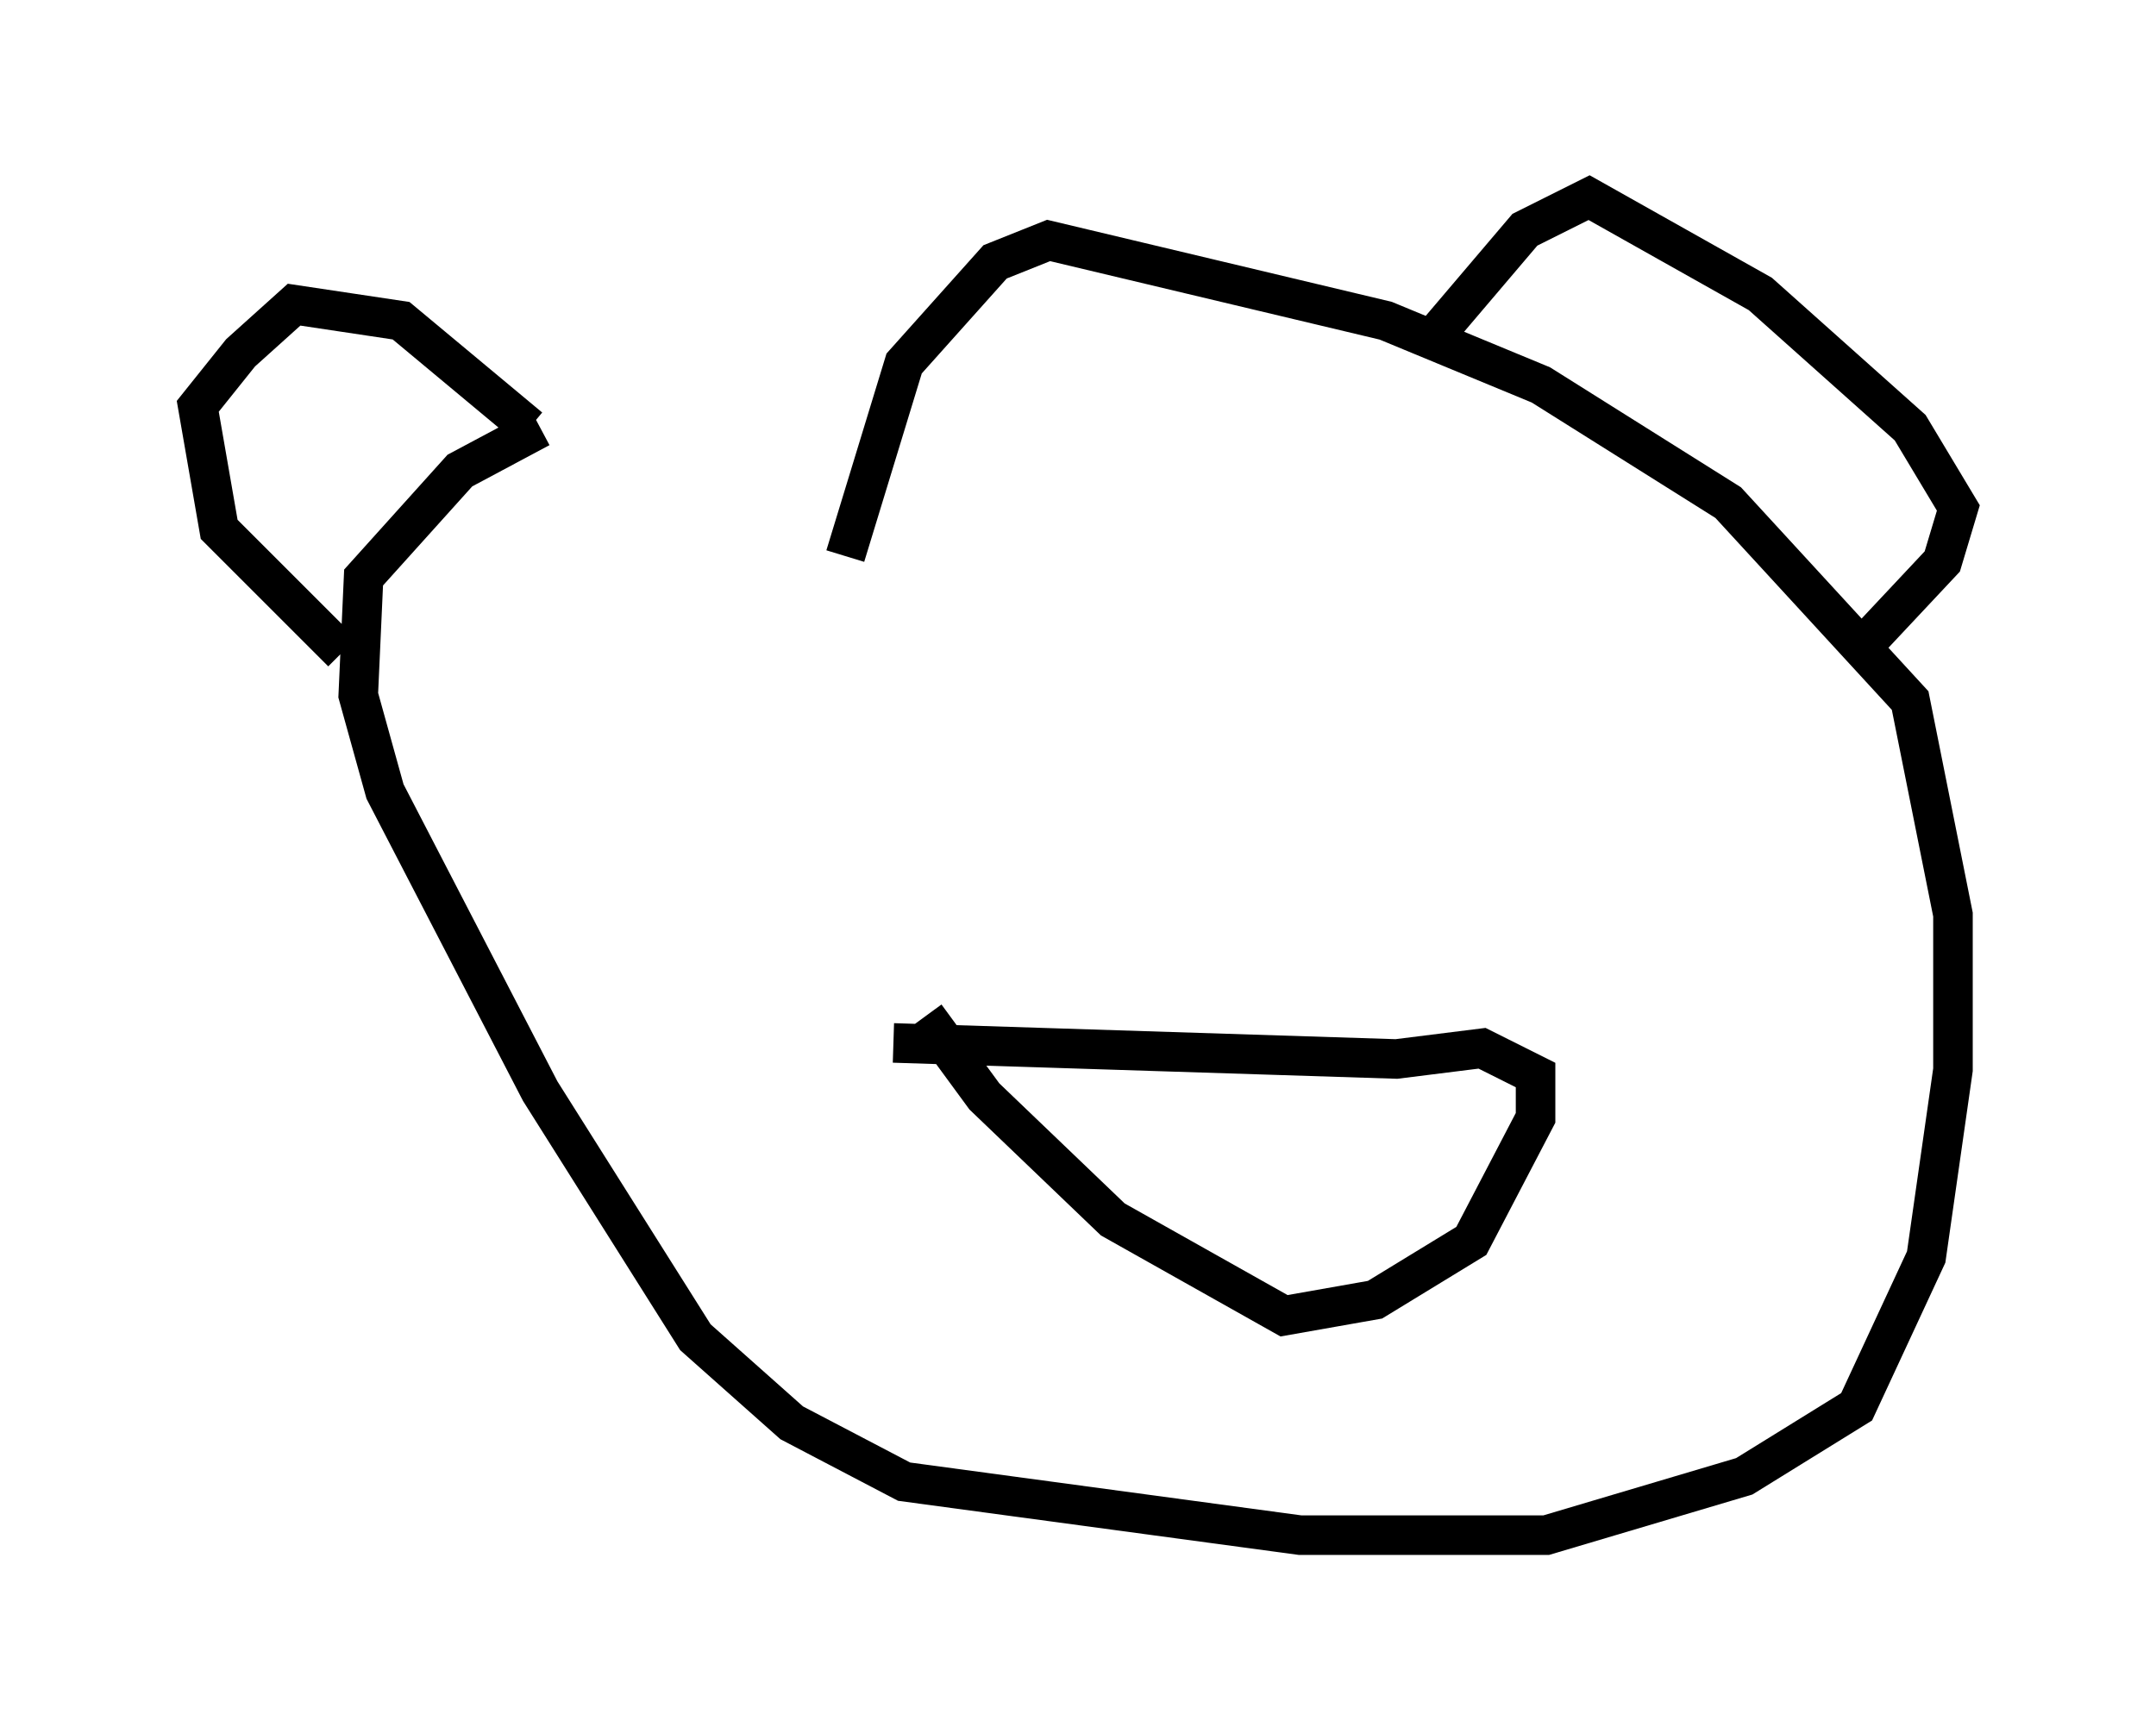 <?xml version="1.0" encoding="utf-8" ?>
<svg baseProfile="full" height="43.829" version="1.1" width="54.519" xmlns="http://www.w3.org/2000/svg" xmlns:ev="http://www.w3.org/2001/xml-events" xmlns:xlink="http://www.w3.org/1999/xlink"><defs /><rect fill="white" height="43.829" width="54.519" x="0" y="0" /><path d="M26.786, 8.924 m-13.126, 1.894 l-2.03, 1.083 -2.436, 2.706 l-0.135, 2.977 0.677, 2.436 l3.924, 7.578 3.924, 6.225 l2.436, 2.165 2.842, 1.488 l10.013, 1.353 6.225, 0.0 l5.007, -1.488 2.842, -1.759 l1.759, -3.789 0.677, -4.736 l0.0, -3.924 -1.083, -5.413 l-4.601, -5.007 -4.736, -2.977 l-3.924, -1.624 -8.525, -2.03 l-1.353, 0.541 -2.3, 2.571 l-1.488, 4.871 m14.885, -5.548 l2.3, -2.706 1.624, -0.812 l4.33, 2.436 3.789, 3.383 l1.218, 2.03 -0.406, 1.353 l-2.03, 2.165 m-33.694, -5.548 l-3.248, -2.706 -2.706, -0.406 l-1.353, 1.218 -1.083, 1.353 l0.541, 3.112 3.112, 3.112 m13.938, 9.878 l12.72, 0.406 2.165, -0.271 l1.353, 0.677 0.0, 1.083 l-1.624, 3.112 -2.436, 1.488 l-2.3, 0.406 -4.33, -2.436 l-3.248, -3.112 -1.488, -2.03 " fill="none" stroke="black" stroke-width="1" /></svg>